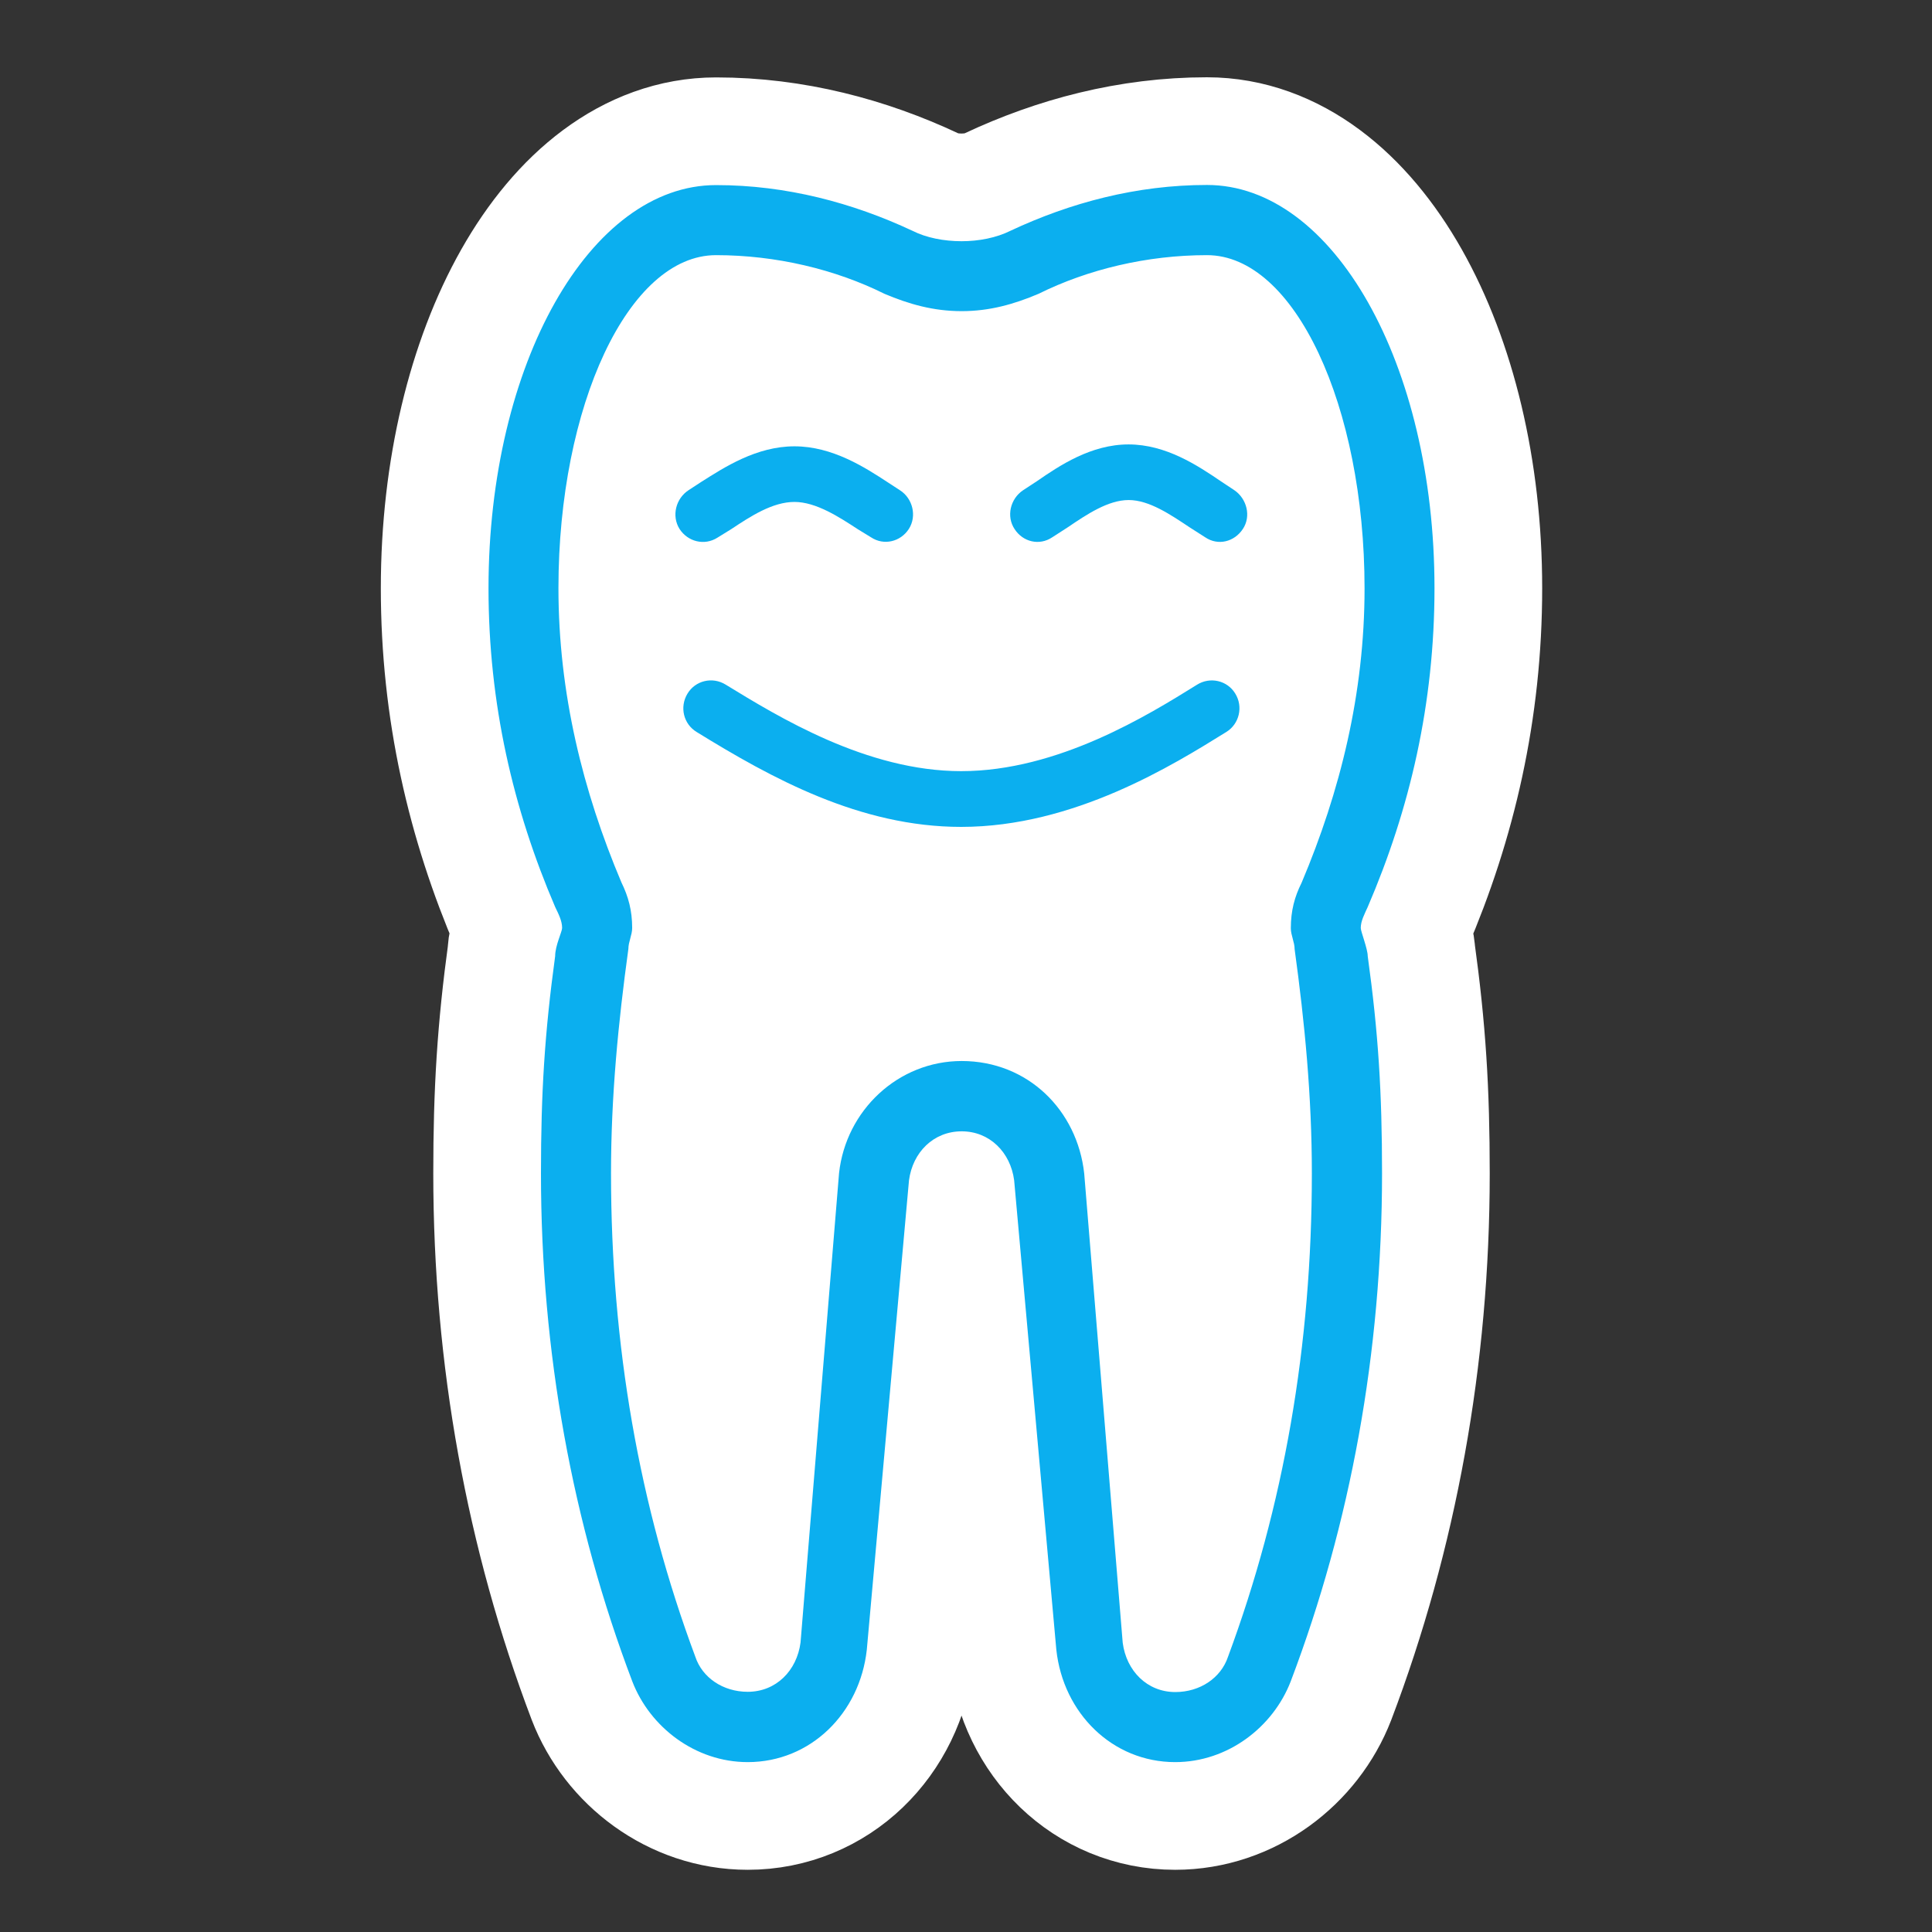 <?xml version="1.0" encoding="utf-8"?>
<!-- Generator: Adobe Illustrator 12.0.0, SVG Export Plug-In . SVG Version: 6.00 Build 51448)  -->
<!DOCTYPE svg PUBLIC "-//W3C//DTD SVG 1.1 Tiny//EN" "http://www.w3.org/Graphics/SVG/1.1/DTD/svg11-tiny.dtd">
<svg  version="1.1" baseProfile="tiny" id="Layer_1" xmlns="http://www.w3.org/2000/svg" xmlns:xlink="http://www.w3.org/1999/xlink" width="15.25" height="15.25"
	 viewBox="0 0 15.25 15.25" xml:space="preserve">
<rect x="0" y="0" width="15.25" height="15.25" fill="#333333" stroke="none"/>
<rect fill="none" width="15.25" height="15.25"/>
<path fill="#FFFFFF" stroke="#FFFFFF" stroke-width="1.7" d="M10.796,7.159c-0.025,0.056-0.055,0.11-0.055,0.166
	c0,0.028,0.055,0.165,0.055,0.222c0.084,0.607,0.113,1.078,0.113,1.715c0,1.411-0.249,2.766-0.721,4.01
	c-0.139,0.36-0.496,0.637-0.912,0.637c-0.496,0-0.884-0.387-0.938-0.887L8.005,9.316C7.976,9.096,7.812,8.93,7.591,8.93
	c-0.223,0-0.387,0.166-0.416,0.387l-0.333,3.705c-0.055,0.5-0.443,0.887-0.94,0.887c-0.414,0-0.772-0.276-0.911-0.637
	c-0.472-1.244-0.721-2.599-0.721-4.01c0-0.637,0.029-1.107,0.112-1.715c0-0.083,0.055-0.193,0.055-0.222
	c0-0.056-0.028-0.11-0.055-0.166C4.05,6.385,3.856,5.554,3.856,4.643c0-1.772,0.801-3.182,1.796-3.182
	c0.555,0,1.079,0.14,1.551,0.361c0.109,0.055,0.248,0.082,0.387,0.082c0.136,0,0.275-0.027,0.385-0.082
	C8.448,1.6,8.972,1.46,9.527,1.46c0.995,0,1.796,1.41,1.796,3.182C11.323,5.554,11.129,6.385,10.796,7.159z"/>
<g>
	<g>
		<path fill="#0BAFEF" d="M10.796,7.159c-0.025,0.056-0.055,0.11-0.055,0.166c0,0.028,0.055,0.165,0.055,0.222
			c0.084,0.607,0.113,1.078,0.113,1.715c0,1.411-0.249,2.766-0.721,4.01c-0.139,0.36-0.496,0.637-0.912,0.637
			c-0.496,0-0.884-0.387-0.938-0.887L8.005,9.316C7.976,9.096,7.812,8.93,7.591,8.93c-0.223,0-0.387,0.166-0.416,0.387l-0.333,3.705
			c-0.055,0.5-0.443,0.887-0.94,0.887c-0.414,0-0.772-0.276-0.911-0.637c-0.472-1.244-0.721-2.599-0.721-4.01
			c0-0.637,0.029-1.107,0.112-1.715c0-0.083,0.055-0.193,0.055-0.222c0-0.056-0.028-0.11-0.055-0.166
			C4.05,6.385,3.856,5.554,3.856,4.643c0-1.772,0.801-3.182,1.796-3.182c0.555,0,1.079,0.14,1.551,0.361
			c0.109,0.055,0.248,0.082,0.387,0.082c0.136,0,0.275-0.027,0.385-0.082C8.448,1.6,8.972,1.46,9.527,1.46
			c0.995,0,1.796,1.41,1.796,3.182C11.323,5.554,11.129,6.385,10.796,7.159z M9.527,2.014c-0.473,0-0.94,0.112-1.329,0.305
			C8.005,2.401,7.812,2.456,7.591,2.456c-0.223,0-0.416-0.055-0.61-0.137C6.593,2.126,6.125,2.014,5.652,2.014
			c-0.692,0-1.244,1.19-1.244,2.628c0,0.829,0.193,1.604,0.497,2.323C4.96,7.077,4.99,7.187,4.99,7.325
			c0,0.055-0.03,0.11-0.03,0.165c-0.08,0.582-0.137,1.163-0.137,1.771c0,1.355,0.222,2.627,0.665,3.815
			c0.055,0.167,0.22,0.278,0.414,0.278c0.224,0,0.388-0.167,0.417-0.389l0.304-3.705C6.677,8.764,7.09,8.375,7.591,8.375
			c0.523,0,0.912,0.389,0.967,0.887l0.304,3.705c0.029,0.222,0.193,0.389,0.415,0.389c0.195,0,0.36-0.111,0.416-0.278
			c0.441-1.188,0.662-2.46,0.662-3.815c0-0.608-0.056-1.189-0.136-1.771c0-0.055-0.03-0.11-0.03-0.165
			c0-0.139,0.03-0.249,0.085-0.359c0.304-0.719,0.497-1.494,0.497-2.323C10.771,3.204,10.219,2.014,9.527,2.014z"/>
	</g>
	<g>
		<path fill="#0BAFEF" d="M5.532,3.806L5.437,3.868C5.334,3.934,5.3,4.072,5.363,4.174c0.066,0.103,0.198,0.135,0.3,0.07l0.11-0.068
			c0.152-0.101,0.325-0.214,0.498-0.214c0.171,0,0.354,0.12,0.501,0.216l0.103,0.063c0.102,0.068,0.234,0.035,0.299-0.066
			c0.065-0.102,0.03-0.241-0.07-0.305L7.012,3.81C6.827,3.689,6.571,3.523,6.271,3.523S5.718,3.688,5.532,3.806z"/>
	</g>
	<g>
		<path fill="#0BAFEF" d="M8.185,3.798L8.075,3.87c-0.1,0.067-0.134,0.206-0.066,0.307C8.074,4.277,8.203,4.31,8.306,4.241
			l0.124-0.08c0.149-0.101,0.317-0.214,0.479-0.214s0.33,0.115,0.482,0.216l0.122,0.078C9.615,4.31,9.743,4.277,9.81,4.176
			c0.068-0.101,0.031-0.24-0.066-0.306L9.637,3.799C9.454,3.675,9.204,3.508,8.908,3.508S8.363,3.675,8.185,3.798z"/>
	</g>
	<g>
		<path fill="#0BAFEF" d="M9.448,5.405C9.065,5.643,8.352,6.087,7.587,6.087c-0.746,0-1.442-0.428-1.859-0.683
			c-0.105-0.065-0.24-0.032-0.302,0.072C5.363,5.581,5.395,5.715,5.499,5.778c0.589,0.363,1.287,0.749,2.088,0.749
			c0.891,0,1.673-0.489,2.094-0.75C9.782,5.714,9.815,5.578,9.75,5.474C9.688,5.372,9.553,5.339,9.448,5.405z"/>
	</g>
</g>
</svg>
